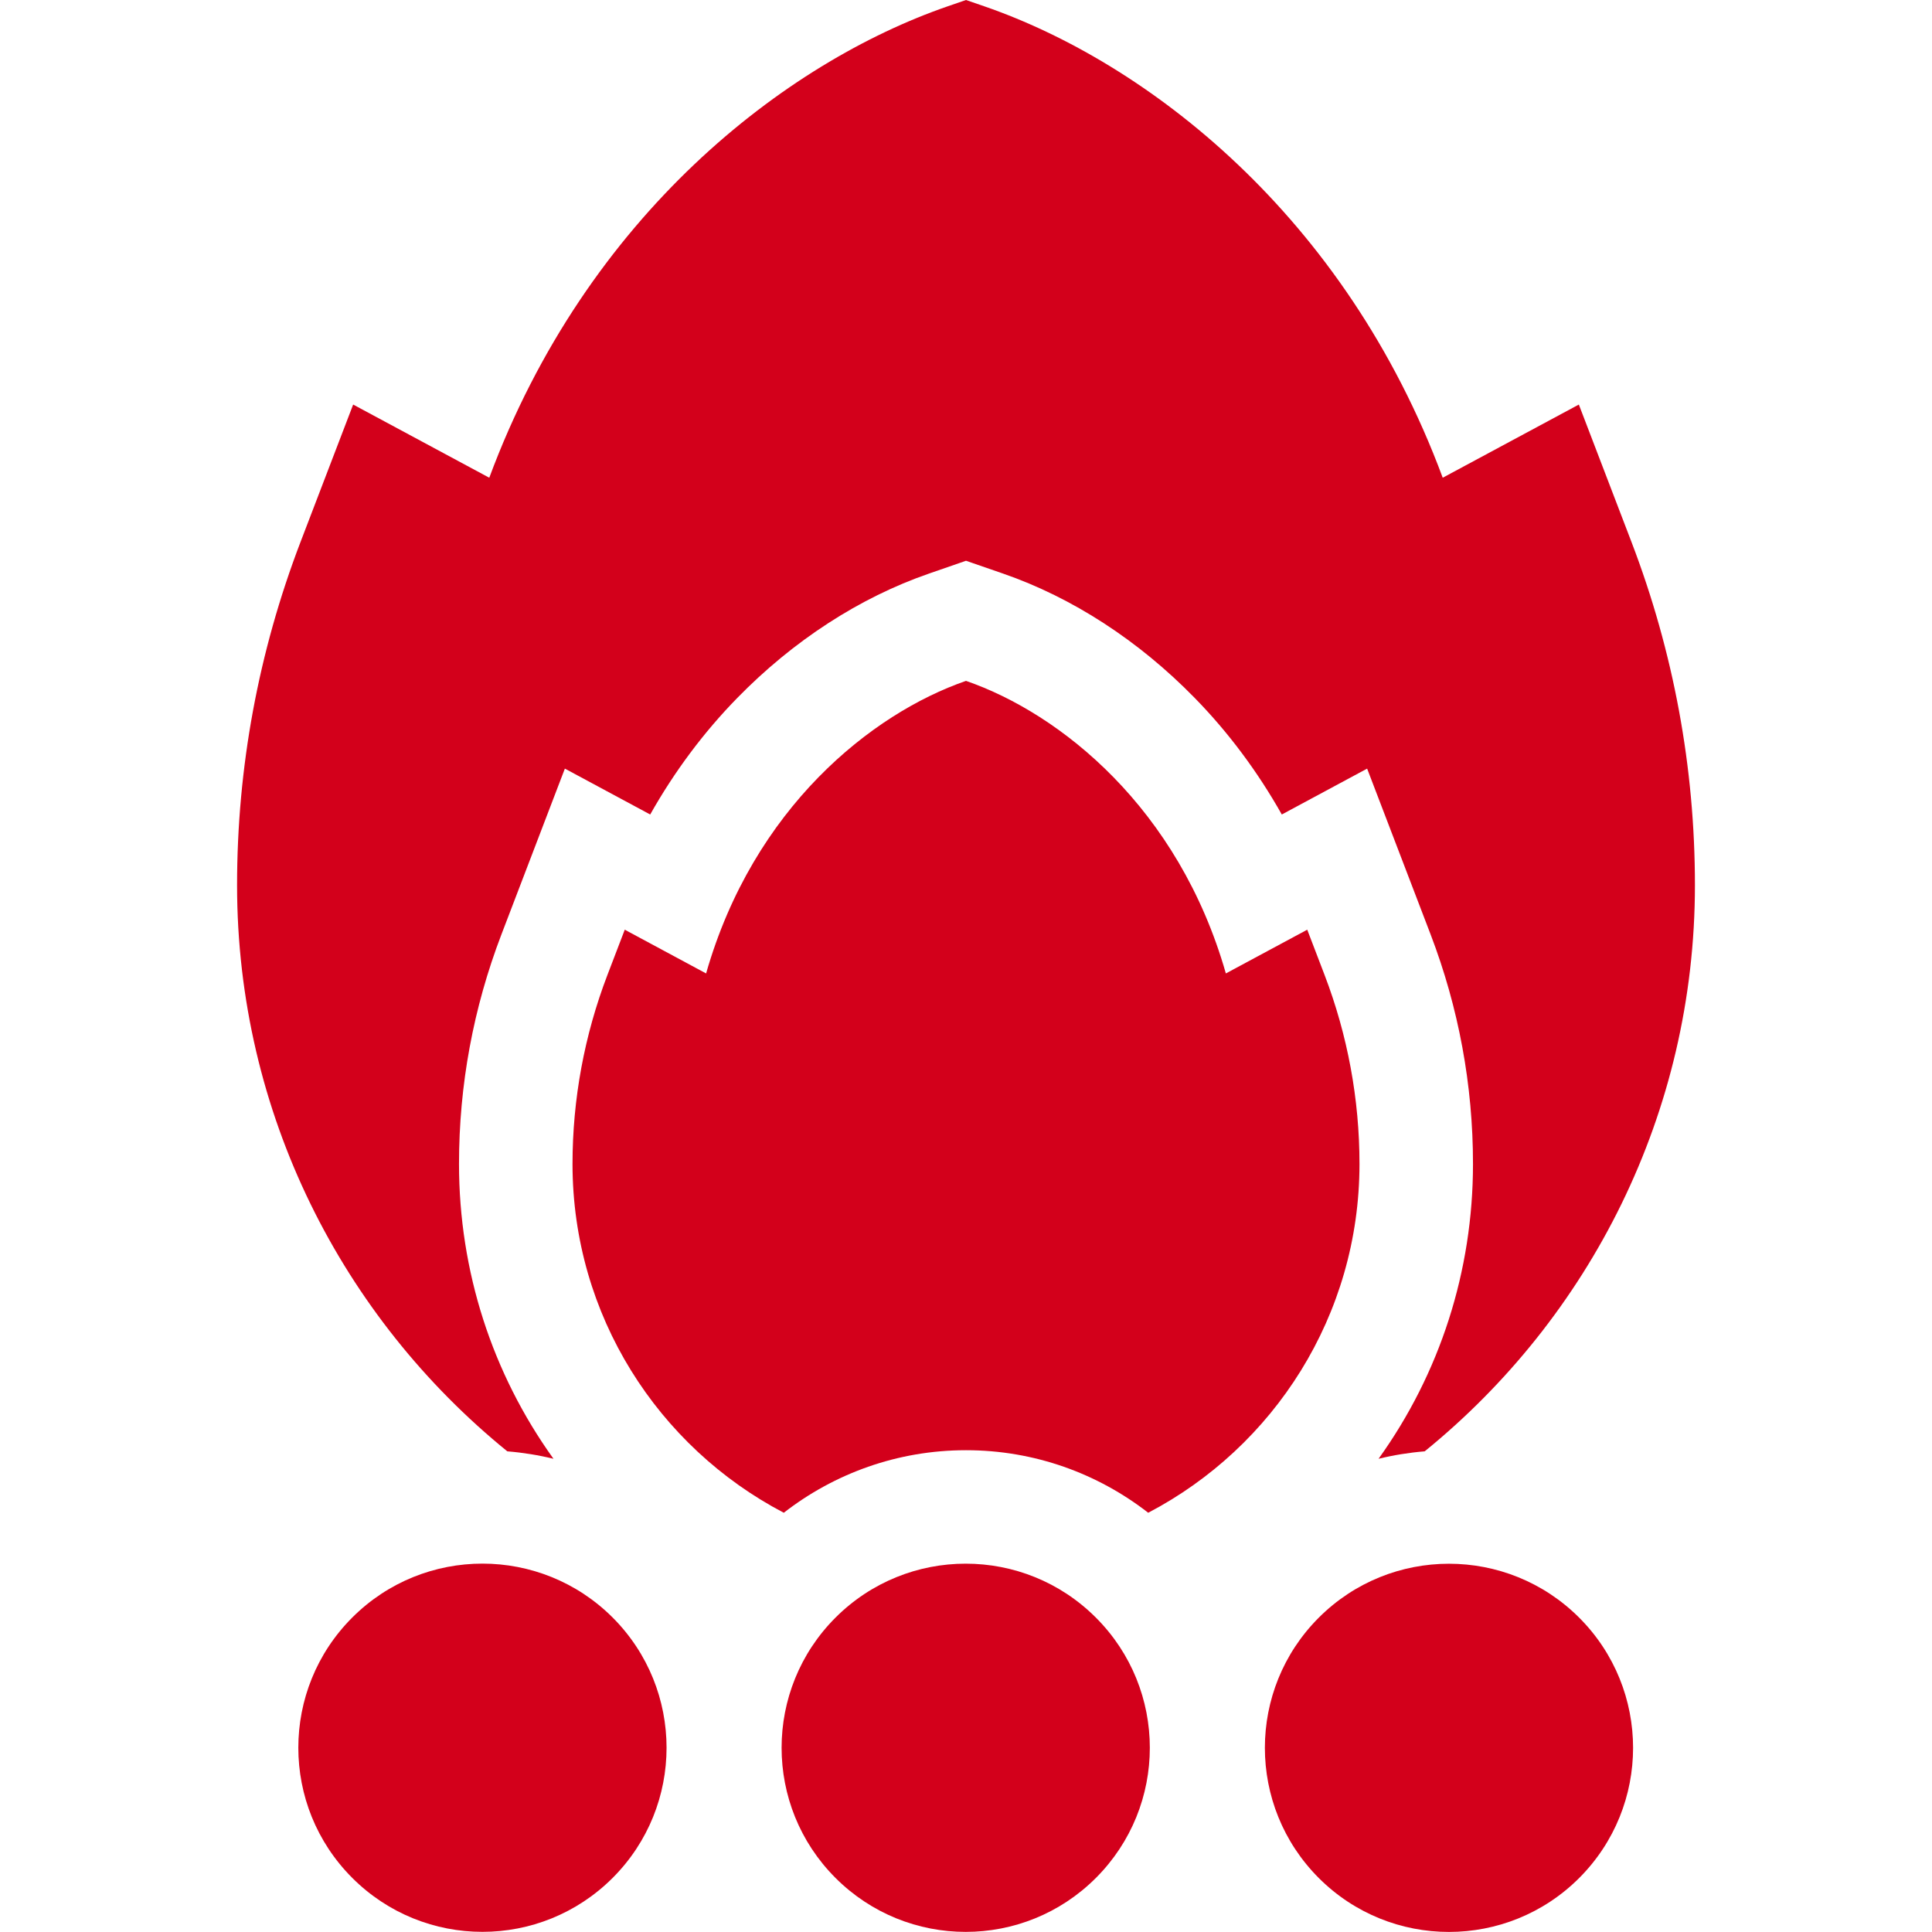 <svg width="48" height="48" viewBox="0 0 48 48" fill="none" xmlns="http://www.w3.org/2000/svg">
<g id="5 35" clip-path="url(#clip0_12_322)">
<g id="Group">
<path id="Vector" d="M11.404 28.918C11.404 26.96 11.759 25.041 12.459 23.213L14.034 19.096L16.154 20.236C16.752 19.175 17.477 18.2 18.314 17.344C19.708 15.916 21.356 14.847 23.079 14.251L24 13.932L24.922 14.251C26.644 14.847 28.292 15.916 29.686 17.344C30.523 18.2 31.248 19.175 31.846 20.236L33.966 19.096L35.542 23.213C36.241 25.041 36.596 26.96 36.596 28.918C36.596 31.582 35.774 34.121 34.25 36.243C34.622 36.152 35.004 36.09 35.396 36.058C39.489 32.734 42.11 27.665 42.11 21.994C42.11 19.068 41.58 16.199 40.534 13.466L39.226 10.051L35.844 11.869C33.417 5.331 28.482 1.55 24.461 0.159L24 0L23.539 0.159C19.518 1.55 14.583 5.331 12.156 11.869L8.774 10.051L7.466 13.466C6.42 16.199 5.89 19.068 5.89 21.994C5.89 27.665 8.511 32.734 12.604 36.058C12.996 36.09 13.379 36.152 13.751 36.243C12.227 34.12 11.404 31.582 11.404 28.918Z" fill="#D3001B"/>
<path id="Vector_2" d="M19.473 37.584C20.725 36.611 22.296 36.03 24 36.03C25.704 36.03 27.275 36.611 28.527 37.584C31.647 35.951 33.776 32.683 33.776 28.918C33.776 27.312 33.482 25.72 32.908 24.221L32.478 23.098L30.456 24.185C29.283 20.076 26.348 17.728 24 16.916C21.652 17.728 18.717 20.076 17.543 24.185L15.522 23.098L15.092 24.221C14.518 25.72 14.224 27.312 14.224 28.918C14.224 32.683 16.353 35.951 19.473 37.584Z" fill="#D3001B"/>
<path id="Vector_3" d="M15.221 46.656C17.007 44.87 17.007 41.974 15.221 40.187C13.434 38.401 10.538 38.401 8.752 40.187C6.965 41.974 6.965 44.87 8.752 46.656C10.538 48.443 13.434 48.443 15.221 46.656Z" fill="#D3001B"/>
<path id="Vector_4" d="M27.227 46.657C29.014 44.871 29.014 41.975 27.227 40.189C25.441 38.402 22.545 38.402 20.758 40.189C18.972 41.975 18.972 44.871 20.758 46.657C22.545 48.444 25.441 48.444 27.227 46.657Z" fill="#D3001B"/>
<path id="Vector_5" d="M39.234 46.659C41.02 44.872 41.02 41.976 39.234 40.19C37.447 38.404 34.551 38.404 32.765 40.19C30.979 41.976 30.979 44.872 32.765 46.659C34.551 48.445 37.447 48.445 39.234 46.659Z" fill="#D3001B"/>
</g>
</g>
<defs>
<clipPath id="clip0_12_322">
<rect width="48" height="48" fill="white"/>
</clipPath>
</defs>
</svg>
